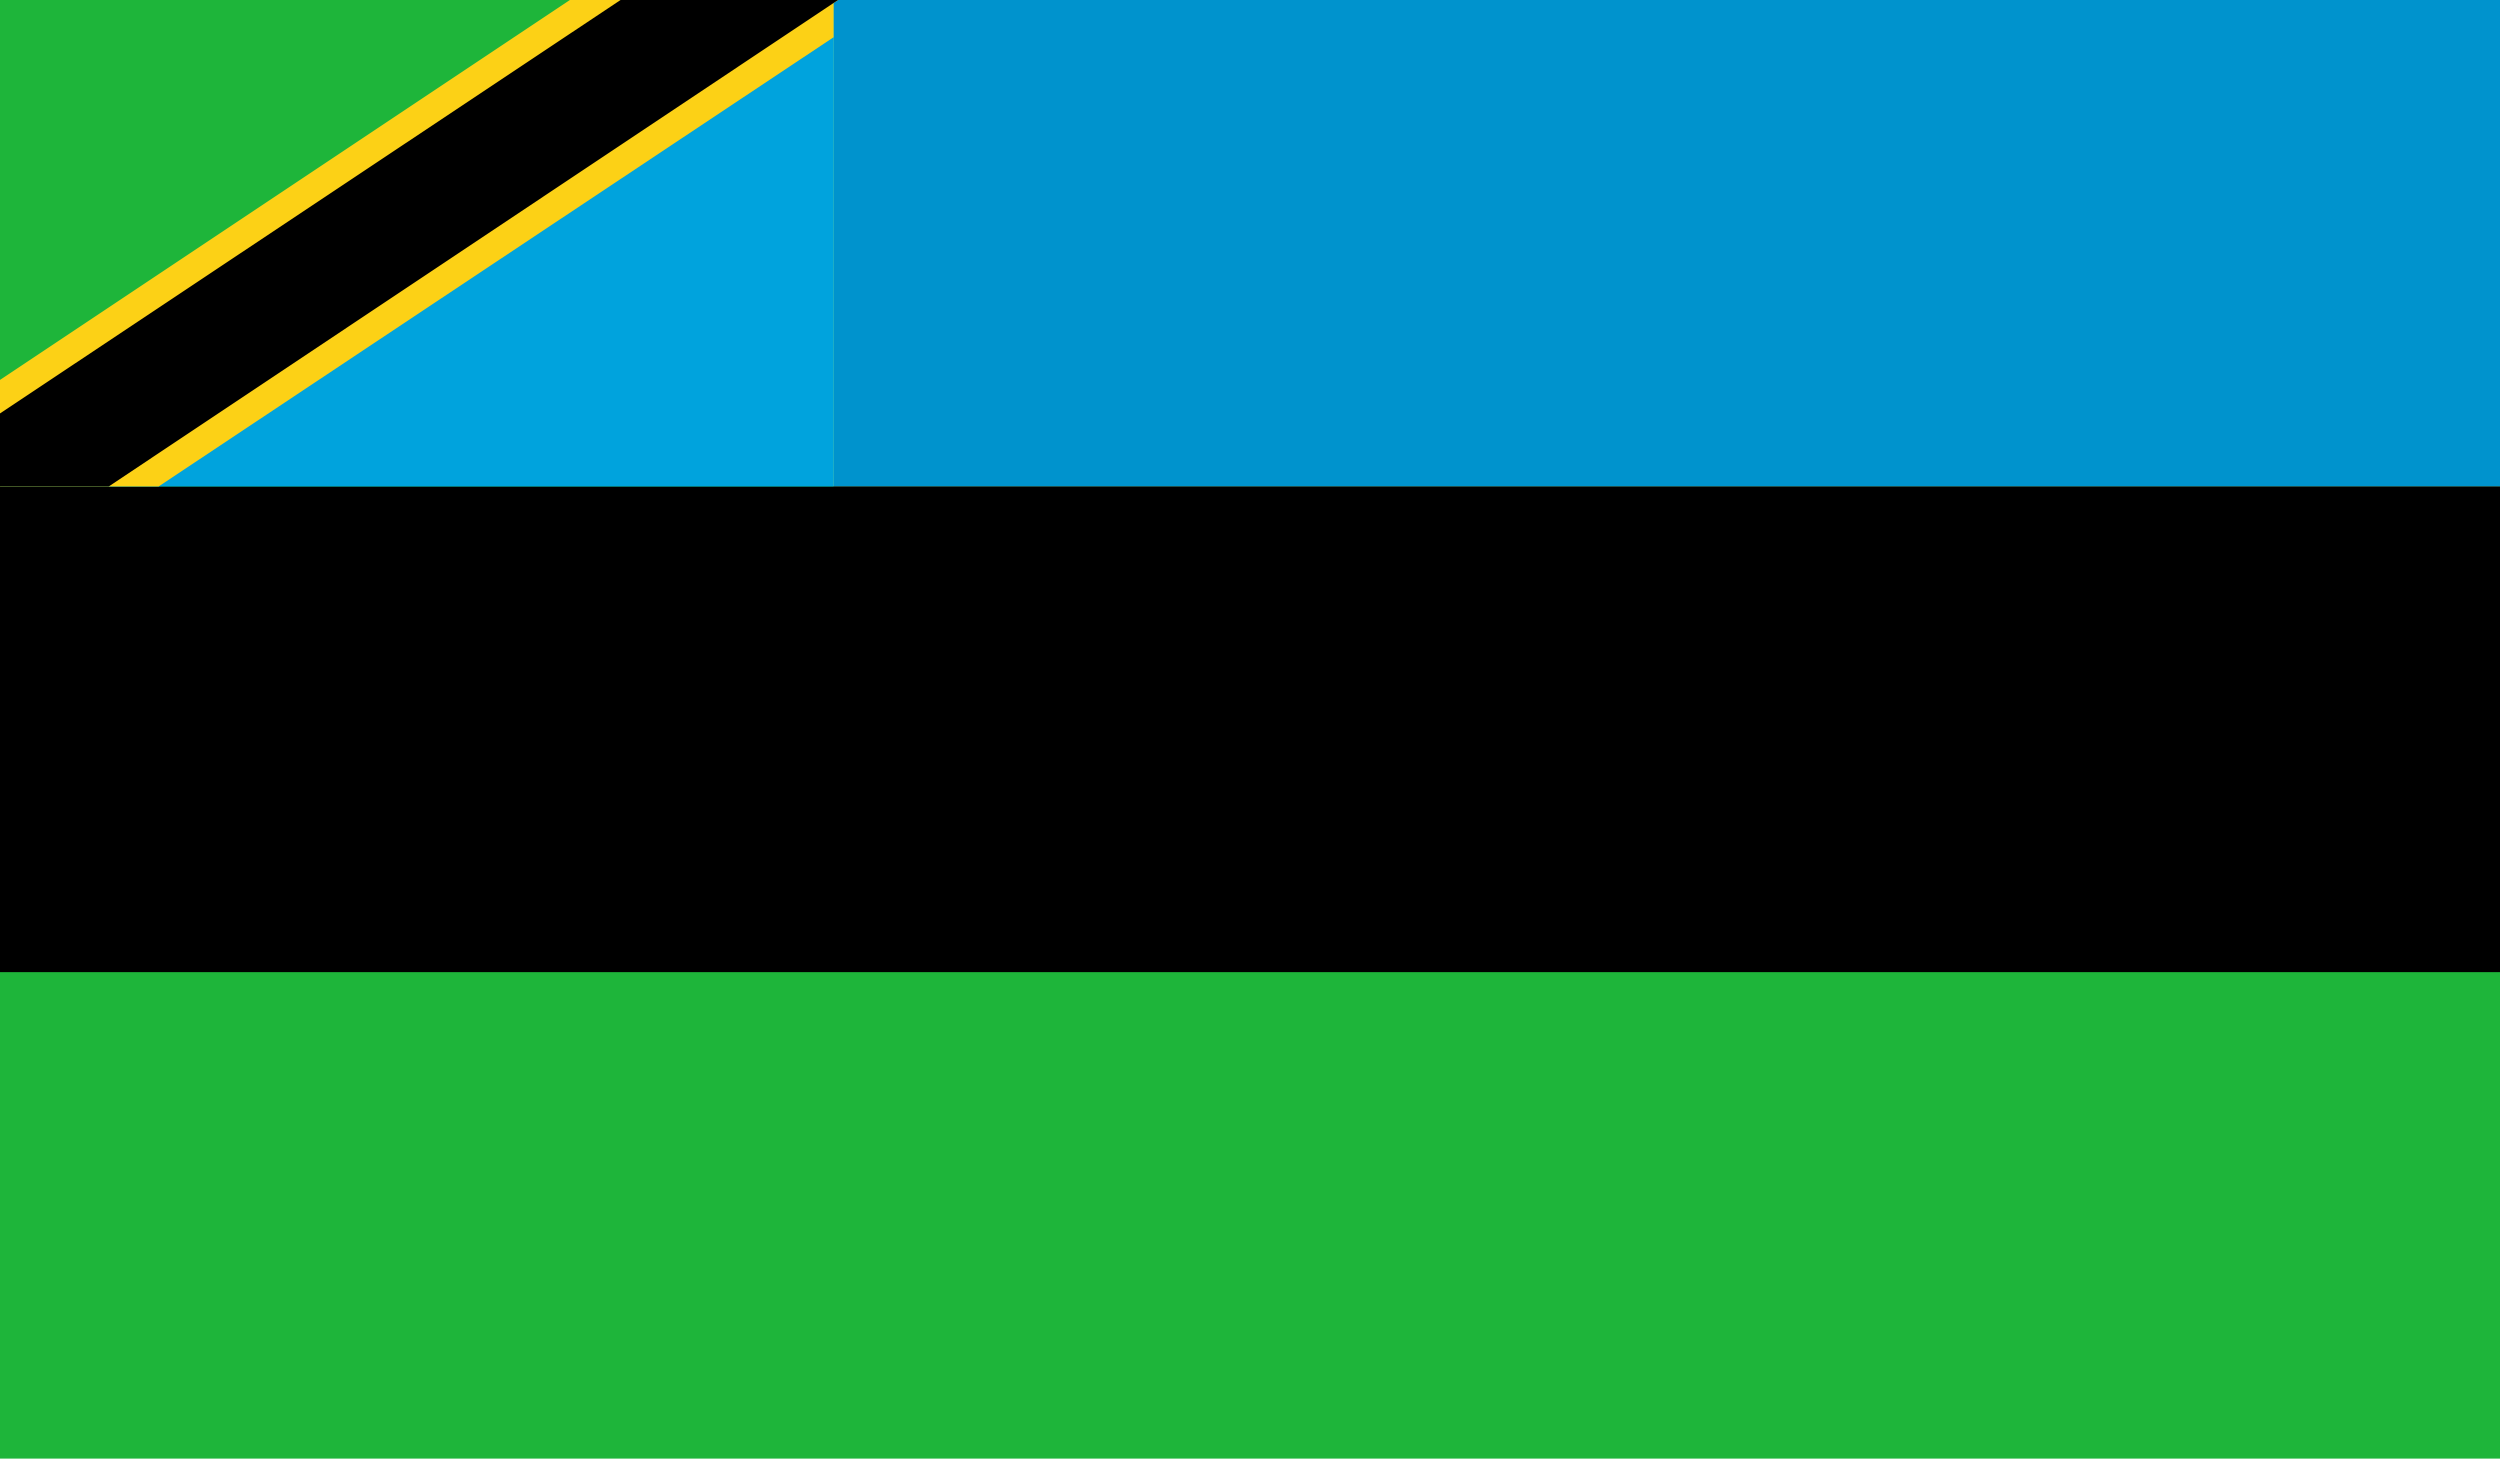 <?xml version="1.0" encoding="UTF-8"?>
<svg id="Layer_2" data-name="Layer 2" xmlns="http://www.w3.org/2000/svg" viewBox="0 0 33.56 19.58">
  <defs>
    <style>
      .cls-1 {
        fill: none;
      }

      .cls-1, .cls-2, .cls-3, .cls-4, .cls-5, .cls-6 {
        stroke-width: 0px;
      }

      .cls-3 {
        fill: #1eb53a;
      }

      .cls-4 {
        fill: #fcd116;
      }

      .cls-5 {
        fill: #00a3dd;
      }

      .cls-6 {
        fill: #0093cd;
      }
    </style>
  </defs>
  <g id="Layer_2-2" data-name="Layer 2">
    <polygon class="cls-3" points="33.56 6.53 33.56 19.58 0 19.58 0 0 11.25 0 11.19 .04 11.19 6.53 33.56 6.53"/>
    <polygon class="cls-6" points="33.56 0 33.56 6.53 11.19 6.53 11.19 .04 11.25 0 33.56 0"/>
    <polygon class="cls-6" points="11.25 0 11.19 .04 11.19 0 11.25 0"/>
    <rect class="cls-2" y="6.53" width="33.56" height="6.52"/>
    <polygon class="cls-5" points="11.19 0 11.19 6.53 0 6.53 9.8 0 11.19 0"/>
    <g>
      <line class="cls-1" x1="9.8" y1="0" y2="6.53"/>
      <polygon class="cls-4" points="11.25 0 11.19 .04 11.19 .5 2.13 6.53 0 6.53 0 5.1 7.65 0 11.25 0"/>
    </g>
    <g>
      <line class="cls-1" x1="9.8" y1="0" y2="6.53"/>
      <polygon class="cls-2" points="11.25 0 11.19 .04 1.46 6.53 0 6.53 0 5.55 8.33 0 11.25 0"/>
    </g>
  </g>
</svg>